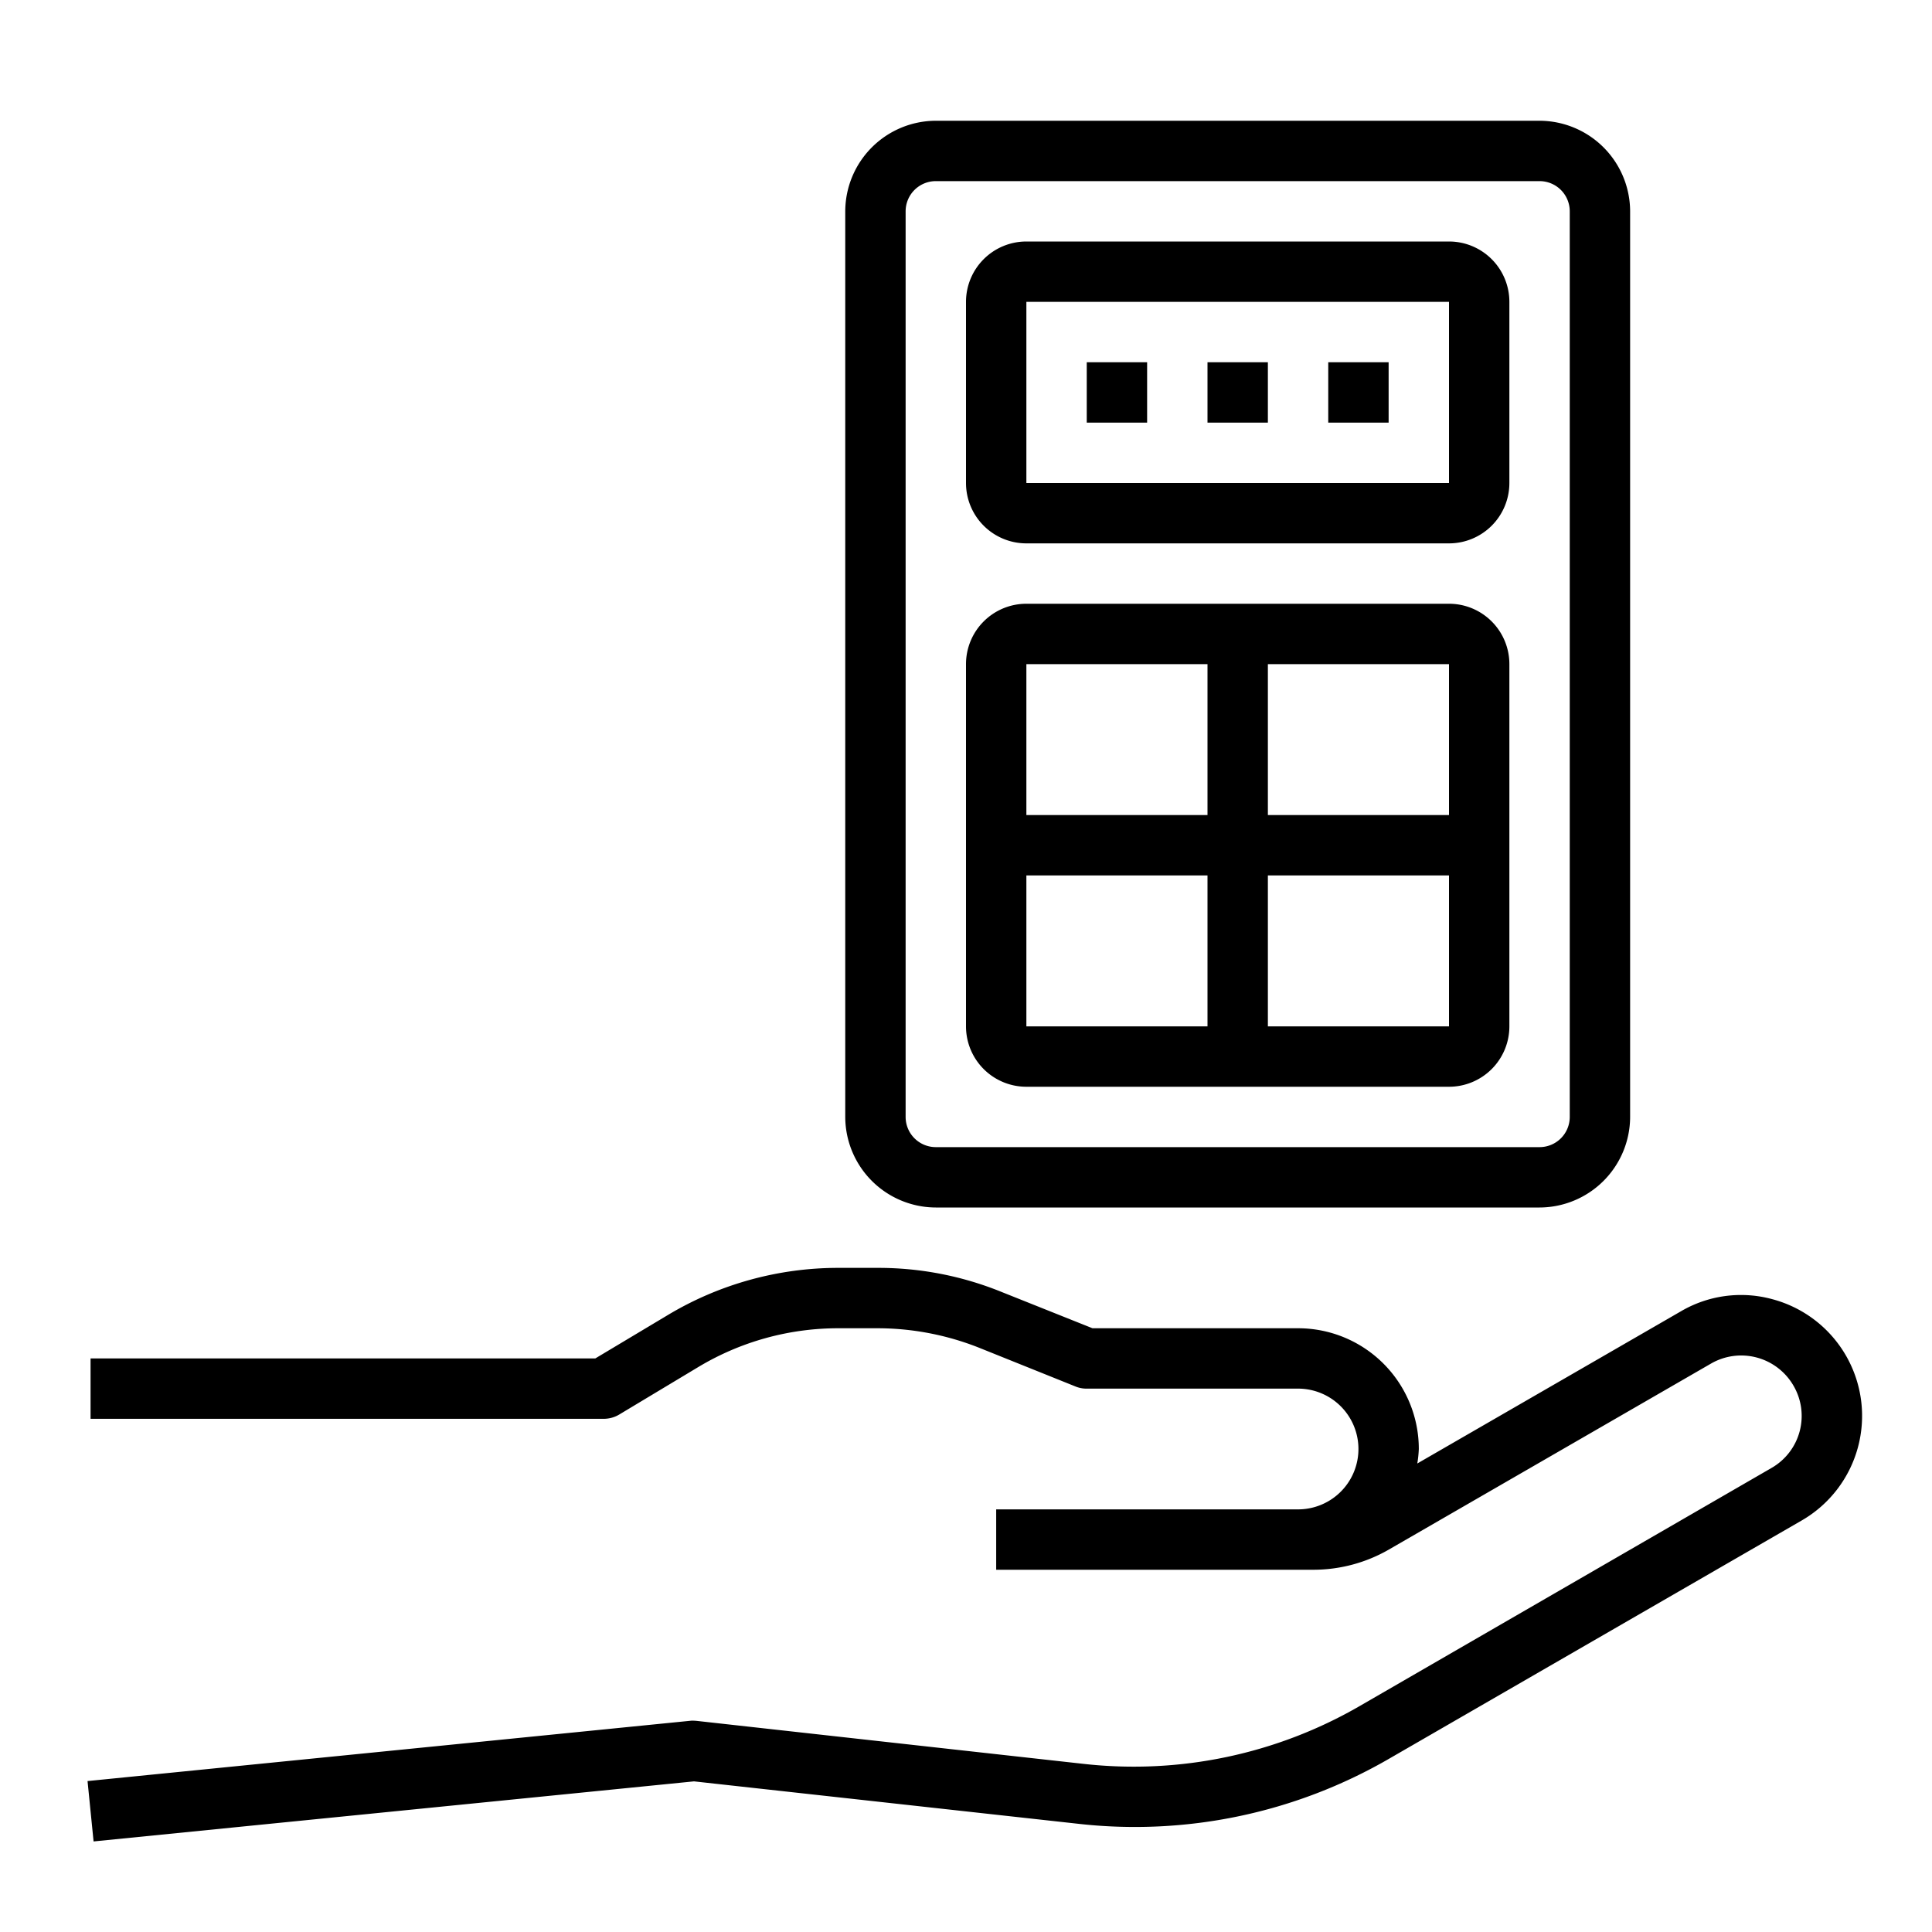 <svg xmlns="http://www.w3.org/2000/svg" viewBox="0 0 64 64" x="0px" y="0px"><g><path d="M59.68,50.37,46.05,58.24a16.807,16.807,0,0,1-10.38,2.17l-12.68-1.4L3.1,61l-.2-2,20-2a1.477,1.477,0,0,1,.21.01l12.78,1.42a14.956,14.956,0,0,0,9.16-1.92l13.63-7.88a1.986,1.986,0,0,0,.73-2.73,2,2,0,0,0-2.73-.73L46.01,51.33a5.009,5.009,0,0,1-2.5.67H33V50H43a2,2,0,0,0,0-4H36a.937.937,0,0,1-.37-.07l-3.21-1.29A9.149,9.149,0,0,0,29.07,44h-1.3a9,9,0,0,0-4.63,1.28l-2.63,1.58A1,1,0,0,1,20,47H3V45H19.72l2.39-1.43A10.974,10.974,0,0,1,27.77,42h1.3a10.825,10.825,0,0,1,4.09.79L36.19,44H43a4,4,0,0,1,4,4,3.906,3.906,0,0,1-.05.48l8.73-5.04a3.937,3.937,0,0,1,3.04-.4,4,4,0,0,1,.96,7.33Z"></path><path d="M34,36H48a2,2,0,0,0,2-2V22a2,2,0,0,0-2-2H34a2,2,0,0,0-2,2V34A2,2,0,0,0,34,36Zm0-7h6v5H34Zm8,5V29h6v5Zm6-7H42V22h6Zm-8-5v5H34V22Z"></path><path d="M51,4H31a3.009,3.009,0,0,0-3,3V37a3.009,3.009,0,0,0,3,3H51a3.009,3.009,0,0,0,3-3V7A3.009,3.009,0,0,0,51,4Zm1,33a1,1,0,0,1-1,1H31a1,1,0,0,1-1-1V7a1,1,0,0,1,1-1H51a1,1,0,0,1,1,1Z"></path><path d="M34,18H48a2,2,0,0,0,2-2V10a2,2,0,0,0-2-2H34a2,2,0,0,0-2,2v6A2,2,0,0,0,34,18Zm0-8H48v6H34Z"></path><rect x="44" y="12" width="2" height="2"></rect><rect x="40" y="12" width="2" height="2"></rect><rect x="36" y="12" width="2" height="2"></rect></g></svg>